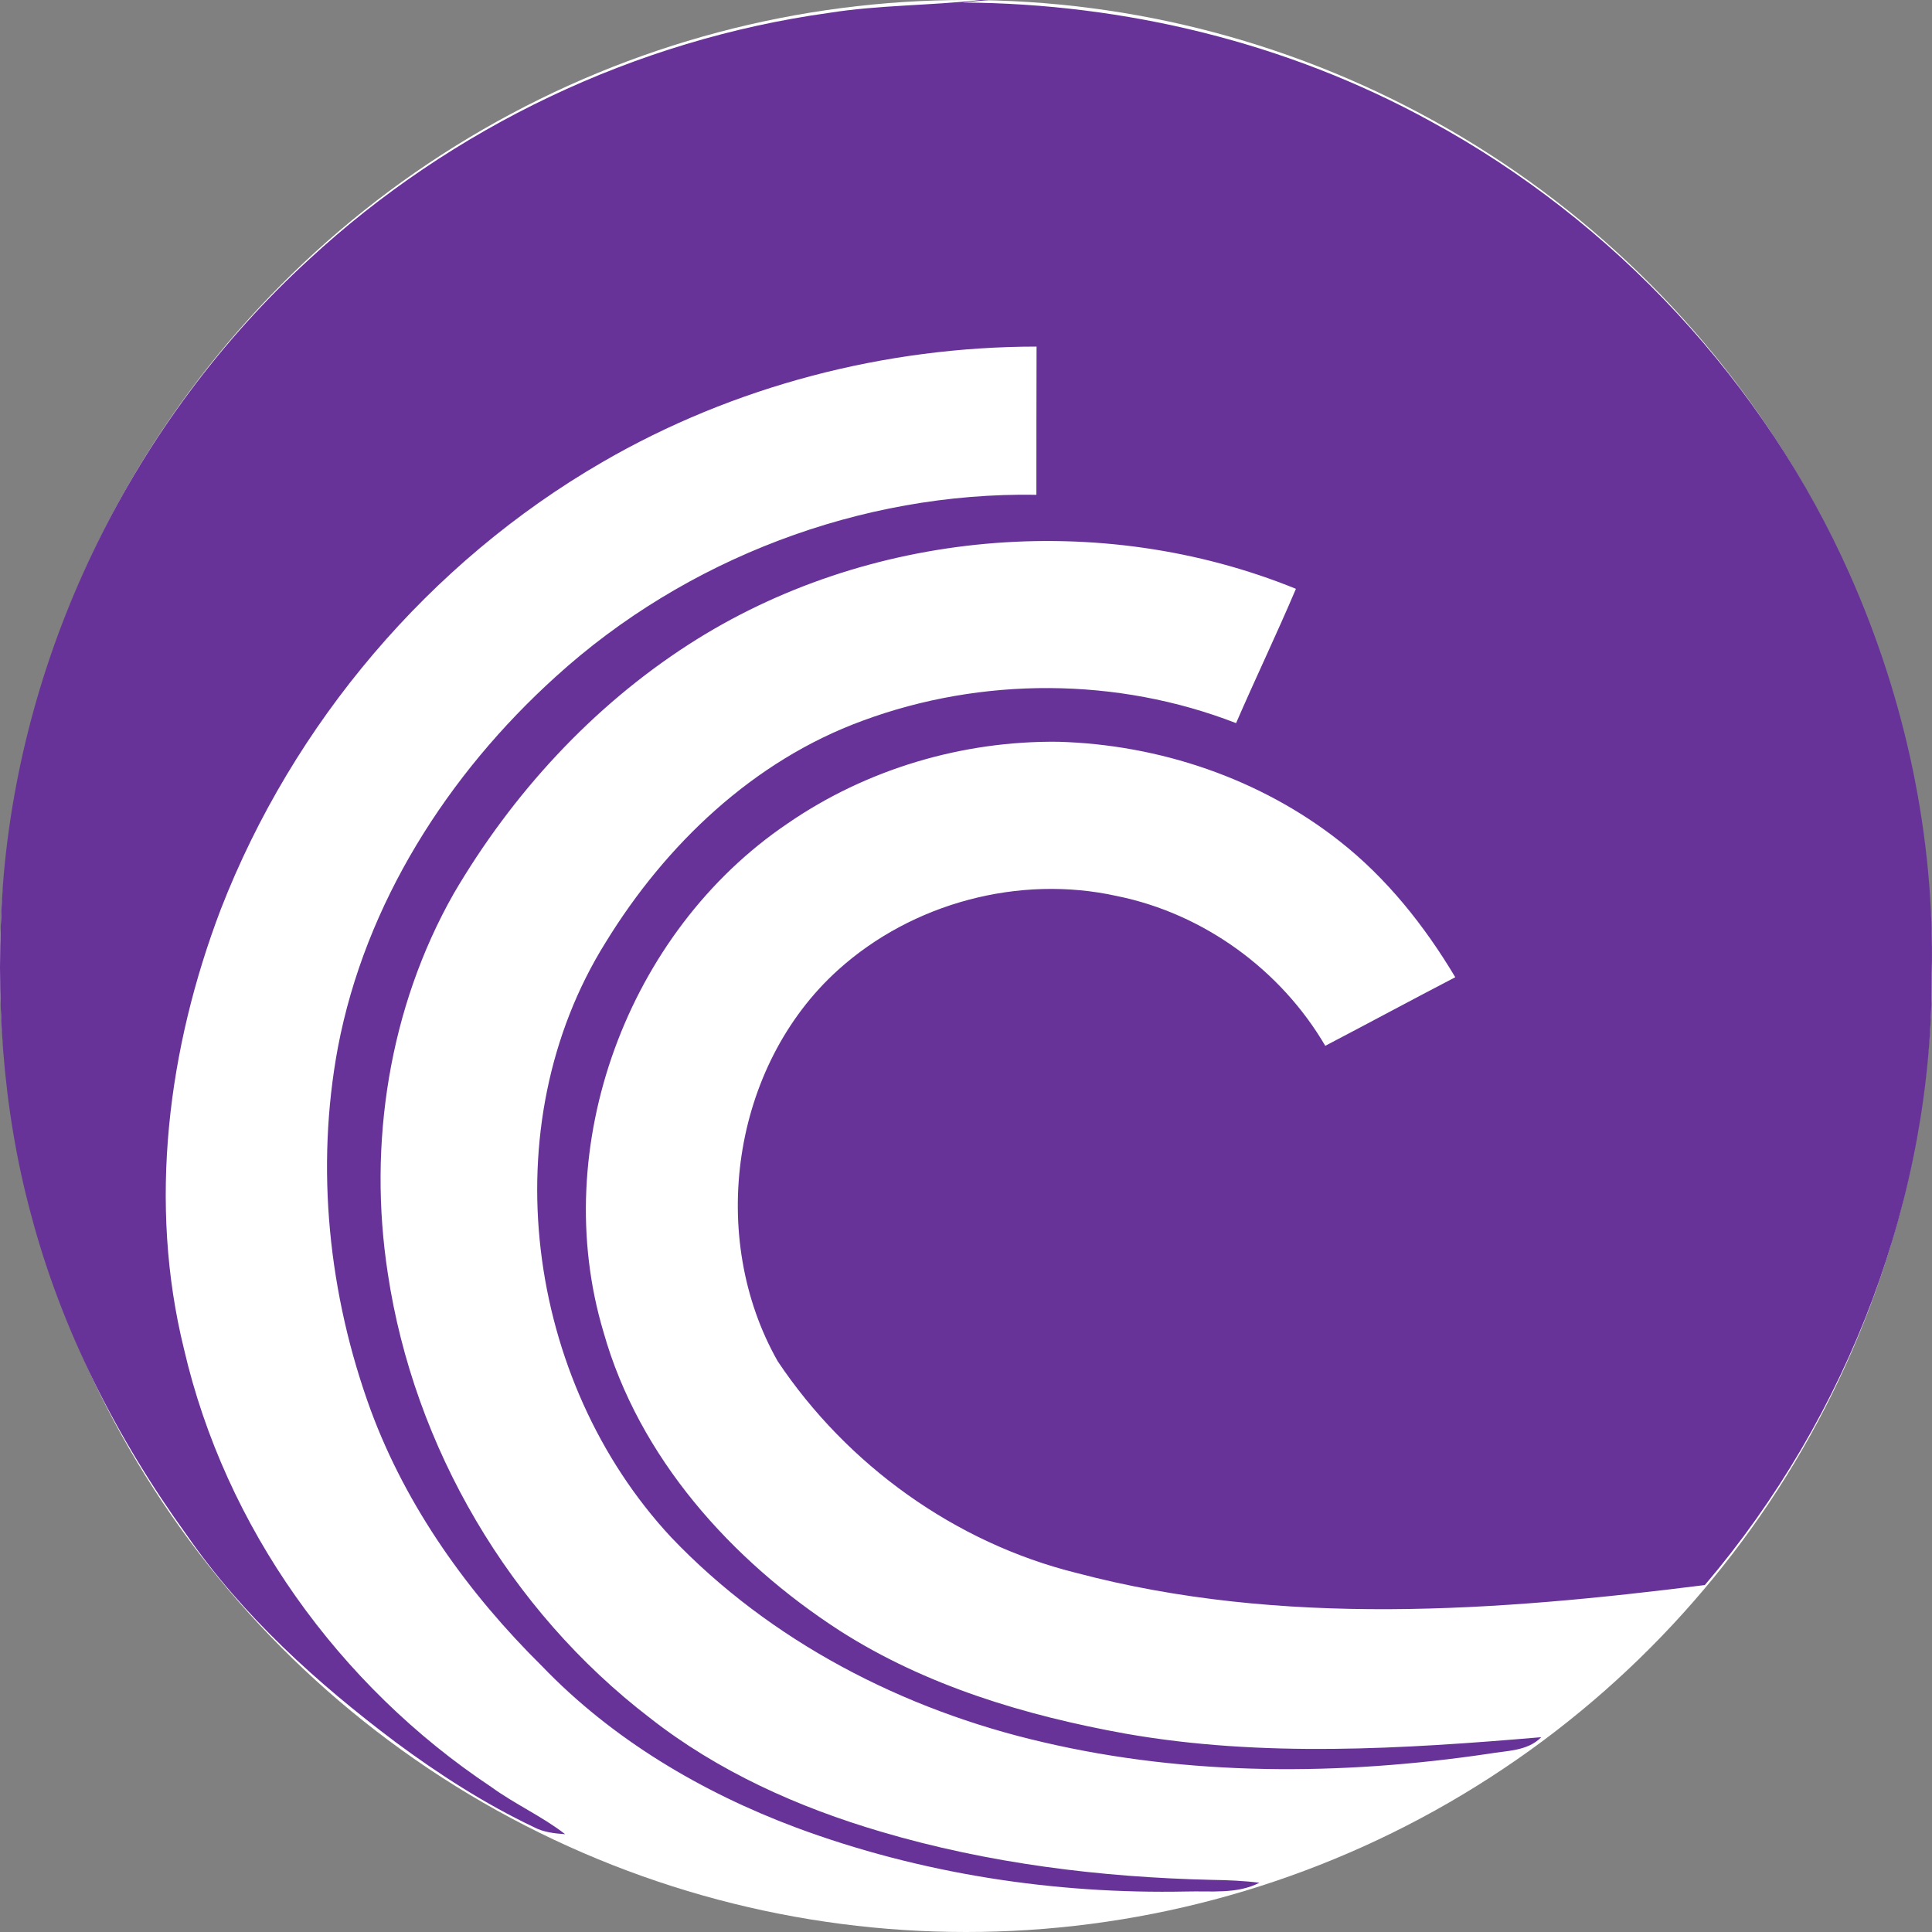 <svg width="48" height="48" viewBox="0 0 48 48" fill="none" xmlns="http://www.w3.org/2000/svg">
<rect x="0" y="0" width="48" height="48" fill="#808080" stroke="none"/>
<circle cx="24" cy="24" r="24" fill="white" />
<path d="M24.359 0H24.564L23.916 0.063C27.95 0.085 31.989 1.062 35.527 3.005C40.116 5.495 43.848 9.517 45.96 14.278C47.34 17.384 48.068 20.786 47.995 24.187C48.014 29.705 45.934 35.176 42.356 39.38C37.189 40.032 31.838 40.427 26.747 39.08C23.727 38.332 21.042 36.394 19.322 33.82C17.576 30.745 18.174 26.489 20.821 24.099C22.664 22.435 25.323 21.722 27.756 22.263C29.909 22.701 31.822 24.097 32.926 25.983C34.005 25.419 35.076 24.84 36.156 24.279C35.395 23.005 34.456 21.82 33.282 20.899C31.307 19.343 28.803 18.499 26.293 18.429C23.911 18.401 21.523 19.109 19.564 20.462C15.585 23.153 13.617 28.492 14.993 33.091C15.871 36.212 18.175 38.776 20.864 40.515C23.002 41.883 25.479 42.624 27.963 43.072C31.375 43.672 34.86 43.451 38.292 43.16C37.947 43.513 37.429 43.492 36.976 43.573C33.314 44.114 29.537 44.131 25.918 43.285C22.446 42.485 19.14 40.781 16.674 38.193C13.05 34.299 12.201 27.97 15.048 23.412C16.536 20.986 18.717 18.899 21.429 17.907C24.391 16.809 27.764 16.82 30.71 17.966C31.194 16.848 31.722 15.749 32.197 14.629C27.338 12.652 21.534 13.165 17.122 16.004C14.707 17.558 12.719 19.732 11.273 22.2C9.662 25.038 9.141 28.424 9.634 31.632C10.283 35.957 12.659 40.006 16.142 42.678C17.835 44.009 19.837 44.906 21.898 45.511C24.561 46.298 27.34 46.641 30.112 46.705C30.505 46.711 30.899 46.727 31.29 46.776C30.732 47.064 30.085 46.977 29.48 46.994C26.186 47.062 22.867 46.553 19.778 45.405C17.428 44.525 15.21 43.211 13.467 41.396C11.639 39.589 10.101 37.45 9.209 35.031C8.162 32.168 7.835 29.02 8.396 26.018C9.076 22.447 11.126 19.235 13.809 16.81C17.028 13.884 21.386 12.222 25.749 12.293C25.751 11.067 25.748 9.838 25.753 8.611C21.987 8.613 18.22 9.592 14.964 11.482C10.662 13.973 7.28 17.974 5.487 22.587C4.169 26.043 3.677 29.894 4.571 33.516C5.595 37.94 8.418 41.876 12.2 44.393C12.789 44.823 13.463 45.122 14.041 45.57C13.774 45.552 13.502 45.521 13.262 45.394C12.044 44.814 10.905 44.082 9.823 43.279C7.875 41.813 6.038 40.155 4.645 38.145C2.902 35.738 1.527 33.042 0.768 30.163C0.046 27.501 -0.117 24.715 0.073 21.972C0.533 16.091 3.316 10.438 7.678 6.446C11.226 3.163 15.789 0.987 20.59 0.321C21.838 0.122 23.105 0.141 24.359 0Z" fill="#673398"/>
</svg>
